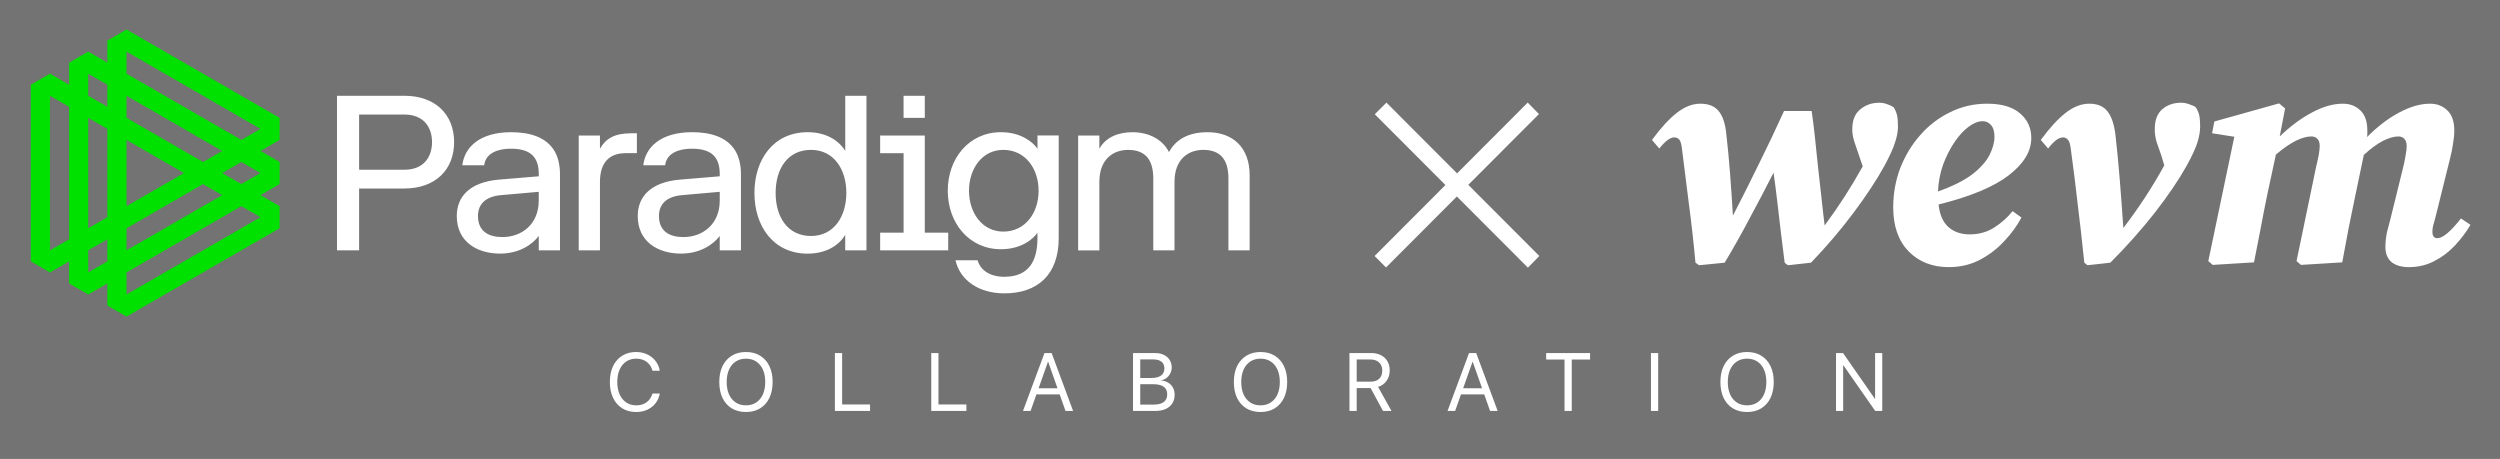 <svg width="730" height="134" viewBox="0 0 730 134" fill="none" xmlns="http://www.w3.org/2000/svg">
<rect width="730" height="134" fill="#737373"/>
<path d="M81.642 34.412L36.939 8.62L31.351 11.847V18.293L25.764 15.067L20.176 18.293V24.739L14.588 21.513L9 24.739V76.323L14.588 79.549L20.176 76.323V82.769L25.764 85.995L31.351 82.769V89.215L36.939 92.442L81.642 66.65V60.204L76.054 56.977L81.642 53.751V47.305L76.054 44.078L81.642 40.852V34.412ZM20.176 69.876L14.588 73.103V27.966L20.176 31.192V69.876ZM36.939 73.096V66.65L59.29 53.757L64.878 56.984L36.939 73.096ZM53.703 50.531L36.939 60.204V40.858L53.703 50.531ZM59.29 47.305L36.939 34.412V27.966L64.878 44.085L59.29 47.305ZM25.764 21.513L31.351 24.739V31.186L25.764 27.959V21.513ZM25.764 34.412L31.351 37.638V63.43L25.764 66.656V34.412ZM25.764 73.096L31.351 69.87V76.316L25.764 79.543V73.096ZM76.054 63.424L36.939 85.989V79.543L70.466 60.197L76.054 63.424ZM76.054 50.531L70.466 53.757L64.878 50.531L70.466 47.305L76.054 50.531ZM70.466 40.858L36.939 21.513V15.067L76.054 37.632L70.466 40.858Z" fill="#00E100"/>
<path d="M98.405 73.096V27.966H118.087C127.12 27.966 132.603 33.444 132.603 41.504C132.603 49.563 127.12 55.042 118.087 55.042H104.862V73.096H98.405ZM126.152 41.504C126.152 36.993 123.569 33.444 118.087 33.444H104.862V49.563H118.087C123.569 49.563 126.152 46.014 126.152 41.504ZM134.993 48.273C135.639 42.918 140.152 38.6 149.254 38.6C154.805 38.6 159.511 40.083 161.902 44.078C162.932 45.822 163.516 48.142 163.516 50.847V73.09H157.32V68.896C155.382 71.477 151.514 74.052 146.026 74.052C139.184 74.052 133.379 70.503 133.379 63.089C133.379 57.288 137.315 53.162 145.703 52.448L157.32 51.48V50.835C157.32 46.325 155.382 43.421 149.254 43.421C144.35 43.421 141.705 45.357 141.382 48.254H134.993V48.273ZM157.313 58.59V56.01L146.343 56.977C141.823 57.362 139.569 59.558 139.569 63.101C139.569 67.618 142.797 69.225 146.665 69.225C152.477 69.231 157.313 65.359 157.313 58.59ZM182.608 44.73C178.094 44.73 175.188 47.311 175.188 53.112V73.103H168.992V39.568H175.188V43.439C176.802 40.536 179.379 38.923 184.222 38.923H185.966V44.724H182.608V44.73ZM187.835 48.273C188.481 42.918 192.995 38.6 202.097 38.6C207.647 38.6 212.353 40.083 214.744 44.078C215.774 45.822 216.358 48.142 216.358 50.847V73.09H210.162V68.896C208.225 71.477 204.357 74.052 198.868 74.052C192.026 74.052 186.221 70.503 186.221 63.089C186.221 57.288 190.157 53.162 198.545 52.448L210.162 51.48V50.835C210.162 46.325 208.225 43.421 202.097 43.421C197.192 43.421 194.547 45.357 194.224 48.254H187.835V48.273ZM210.162 58.59V56.01L199.191 56.977C194.671 57.362 192.417 59.558 192.417 63.101C192.417 67.618 195.646 69.225 199.514 69.225C205.319 69.231 210.162 65.359 210.162 58.59ZM246.812 68.586C244.875 71.812 241.007 74.064 235.841 74.064C225.777 74.064 220.294 66.005 220.294 56.332C220.294 46.66 225.777 38.6 235.841 38.6C241 38.6 244.875 40.858 246.812 44.078V27.966H253.002V73.103H246.805V68.586H246.812ZM236.809 43.762C230.036 43.762 226.484 49.24 226.484 56.332C226.484 63.424 230.036 68.908 236.809 68.908C243.583 68.908 247.135 63.107 247.135 56.332C247.135 49.563 243.583 43.762 236.809 43.762ZM276.88 67.941V73.096H257.006V67.941H263.848V44.73H257.006V39.574H270.038V67.947H276.88V67.941ZM270.038 34.412H263.842V27.966H270.038V34.412ZM302.944 67.941C301.653 69.876 298.108 72.774 292.297 72.774C282.878 72.774 276.75 65.037 276.75 55.687C276.75 46.337 282.878 38.6 292.297 38.6C298.102 38.6 301.653 41.504 302.944 43.433V39.562H309.141V69.541C309.141 80.182 303.013 85.66 293.265 85.66C285.777 85.66 280.295 81.789 279.004 75.988H285.455C286.038 78.308 288.422 80.821 293.259 80.821C300.355 80.821 302.938 76.31 302.938 69.535V67.941H302.944ZM292.948 43.762C286.821 43.762 282.946 49.24 282.946 55.693C282.946 62.139 286.814 67.624 292.948 67.624C299.399 67.624 303.274 62.146 303.274 55.693C303.267 49.24 299.399 43.762 292.948 43.762ZM321.012 43.439C322.949 39.891 326.817 38.606 330.691 38.606C335.205 38.606 339.402 40.542 341.339 44.407C343.276 40.858 346.821 38.606 352.633 38.606C359.729 38.606 364.895 42.8 364.895 51.176V73.096H358.699V52.144C358.699 46.666 356.439 43.762 351.341 43.762C347.144 43.762 342.953 46.343 342.953 53.112V73.103H336.757V52.15C336.757 46.672 334.497 43.768 329.4 43.768C325.203 43.768 321.012 46.349 321.012 53.118V73.109H314.816V39.568H321.012V43.439Z" fill="white"/>
<path d="M401.379 74.751L422.064 54.029L401.438 33.366L404.836 29.961L425.463 50.624L446.09 29.961L449.371 33.307L428.745 53.971L449.488 74.751L446.148 78.156L425.404 57.375L404.719 78.097L401.379 74.751Z" fill="white"/>
<path d="M495.077 76.7C494.521 70.634 493.872 64.847 493.13 59.339C492.451 53.768 491.771 48.352 491.091 43.091C490.906 41.791 490.628 40.986 490.257 40.677C489.886 40.306 489.423 40.12 488.867 40.12C487.693 40.12 486.241 41.203 484.511 43.369L482.379 40.863C484.912 37.397 487.322 34.766 489.608 32.971C491.895 31.176 494.181 30.279 496.467 30.279C498.877 30.279 500.669 30.99 501.843 32.414C503.017 33.837 503.758 36.035 504.067 39.006C504.5 42.719 504.87 46.619 505.179 50.704C505.488 54.789 505.766 58.874 506.013 62.959C508.547 58.07 511.049 53.087 513.521 48.012C516.054 42.936 518.526 37.737 520.935 32.414H528.999C529.308 34.456 529.617 36.901 529.926 39.749C530.235 42.534 530.544 45.505 530.853 48.661C531.223 51.756 531.563 54.789 531.872 57.76C532.181 60.731 532.49 63.424 532.799 65.838C534.9 62.99 536.846 60.174 538.638 57.389C540.43 54.603 542.191 51.663 543.921 48.569L542.809 45.319C542.376 44.081 541.944 42.812 541.511 41.513C541.079 40.213 540.862 38.975 540.862 37.799C540.862 35.137 541.635 33.188 543.18 31.95C544.724 30.65 546.578 30 548.741 30C549.606 30 550.409 30.155 551.15 30.464C551.892 30.712 552.479 30.99 552.911 31.3C553.406 32.043 553.745 32.816 553.931 33.621C554.116 34.425 554.209 35.54 554.209 36.963C554.209 38.325 553.931 39.841 553.375 41.513C552.88 43.184 551.83 45.505 550.224 48.476C547.937 52.623 544.941 57.172 541.233 62.124C537.588 67.013 533.448 71.872 528.814 76.7L522.048 77.443L521.121 76.7C520.812 74.348 520.472 71.625 520.101 68.53C519.731 65.373 519.36 62.217 518.989 59.06C518.618 55.841 518.248 52.963 517.877 50.425C515.776 54.572 513.49 58.936 511.018 63.516C508.609 68.097 506.137 72.491 503.604 76.7L496.096 77.443L495.077 76.7Z" fill="white"/>
<path d="M578.955 35.385C577.658 35.385 576.268 35.942 574.785 37.056C573.363 38.108 572.004 39.594 570.707 41.513C569.409 43.431 568.297 45.629 567.37 48.105C566.505 50.58 566.011 53.18 565.887 55.903C570.089 54.418 573.394 52.778 575.804 50.983C578.214 49.126 579.913 47.238 580.902 45.319C581.89 43.4 582.385 41.605 582.385 39.934C582.385 38.387 582.045 37.242 581.365 36.499C580.685 35.756 579.882 35.385 578.955 35.385ZM569.038 78C564.219 78 560.295 76.453 557.267 73.358C554.302 70.263 552.819 65.992 552.819 60.545C552.819 56.522 553.498 52.716 554.858 49.126C556.279 45.474 558.225 42.255 560.697 39.47C563.168 36.623 566.072 34.395 569.409 32.785C572.746 31.114 576.36 30.279 580.253 30.279C584.455 30.279 587.637 31.207 589.799 33.064C592.024 34.921 593.136 37.335 593.136 40.306C593.136 44.205 590.912 47.857 586.463 51.261C582.076 54.603 575.279 57.42 566.072 59.71C566.381 62.681 567.339 64.878 568.946 66.302C570.552 67.725 572.622 68.437 575.155 68.437C577.874 68.437 580.284 67.756 582.385 66.395C584.486 65.033 586.247 63.455 587.668 61.66L590.263 63.516C589.027 65.868 587.359 68.159 585.258 70.387C583.219 72.615 580.84 74.441 578.121 75.865C575.402 77.288 572.375 78 569.038 78Z" fill="white"/>
<path d="M608.614 76.7C607.996 70.634 607.347 64.878 606.668 59.431C606.05 53.923 605.37 48.507 604.629 43.184C604.443 41.822 604.134 40.986 603.702 40.677C603.331 40.306 602.899 40.12 602.404 40.12C601.848 40.12 601.199 40.367 600.458 40.863C599.778 41.358 598.975 42.193 598.048 43.369L595.917 40.863C598.45 37.397 600.86 34.766 603.146 32.971C605.432 31.176 607.749 30.279 610.097 30.279C612.445 30.279 614.206 31.021 615.38 32.507C616.554 33.992 617.326 36.252 617.697 39.284C618.191 43.617 618.624 48.104 618.995 52.747C619.365 57.327 619.705 61.938 620.014 66.58C624.525 60.7 628.51 54.603 631.97 48.29L631.044 45.226C630.611 43.988 630.178 42.751 629.746 41.513C629.375 40.213 629.19 38.975 629.19 37.799C629.19 35.137 629.9 33.188 631.322 31.95C632.805 30.65 634.658 30 636.883 30C637.748 30 638.551 30.155 639.292 30.464C640.096 30.712 640.714 30.99 641.146 31.3C641.64 32.043 641.98 32.816 642.166 33.621C642.351 34.425 642.444 35.54 642.444 36.963C642.444 38.263 642.196 39.749 641.702 41.42C641.208 43.091 640.127 45.443 638.458 48.476C636.172 52.561 633.083 57.11 629.19 62.124C625.297 67.075 620.972 71.934 616.214 76.7L609.541 77.443L608.614 76.7Z" fill="white"/>
<path d="M658.169 76.607L646.12 77.35L644.823 76.236L652.423 39.934L645.935 38.913L646.583 35.478L665.491 30.186L667.252 31.671L665.676 39.841C668.766 36.87 671.886 34.549 675.037 32.878C678.25 31.145 681.278 30.279 684.12 30.279C686.159 30.279 687.859 30.928 689.218 32.228C690.577 33.528 691.257 35.478 691.257 38.077C691.257 38.387 691.257 38.727 691.257 39.099C691.257 39.408 691.226 39.718 691.164 40.027C694.254 36.932 697.374 34.549 700.525 32.878C703.738 31.145 706.766 30.279 709.608 30.279C711.586 30.279 713.254 30.928 714.613 32.228C715.973 33.528 716.652 35.478 716.652 38.077C716.652 39.315 716.529 40.615 716.281 41.977C716.096 43.339 715.818 44.731 715.447 46.155L711.091 63.702C710.844 64.569 710.628 65.342 710.442 66.023C710.319 66.642 710.257 67.199 710.257 67.694C710.257 68.932 710.751 69.551 711.74 69.551C713.285 69.551 715.571 67.632 718.599 63.795L721.379 65.652C720.143 67.756 718.63 69.768 716.838 71.687C715.108 73.543 713.099 75.06 710.813 76.236C708.589 77.412 706.117 78 703.398 78C701.236 78 699.537 77.505 698.301 76.514C697.127 75.462 696.54 74.008 696.54 72.151C696.54 70.727 696.694 69.273 697.003 67.787C697.374 66.302 697.745 64.878 698.116 63.516L701.545 49.59C701.916 48.166 702.194 46.867 702.379 45.691C702.626 44.453 702.75 43.462 702.75 42.719C702.75 41.667 702.503 40.925 702.008 40.491C701.576 40.058 701.02 39.841 700.34 39.841C699.042 39.841 697.529 40.275 695.798 41.141C694.13 42.008 692.276 43.369 690.237 45.226L687.828 56.739C687.148 60.019 686.468 63.331 685.789 66.673C685.171 69.954 684.553 73.265 683.935 76.607L671.886 77.35L670.589 76.236L676.335 48.569C676.644 47.331 676.891 46.217 677.076 45.226C677.262 44.174 677.354 43.277 677.354 42.534C677.354 41.605 677.107 40.925 676.613 40.491C676.18 40.058 675.624 39.841 674.945 39.841C673.585 39.841 672.041 40.275 670.31 41.141C668.58 42.008 666.665 43.339 664.564 45.133L662.062 56.739C661.382 60.019 660.733 63.331 660.115 66.673C659.497 69.954 658.849 73.265 658.169 76.607Z" fill="white"/>
<path d="M185.754 120.305C184.199 120.305 182.844 119.945 181.688 119.227C180.539 118.508 179.648 117.492 179.016 116.18C178.391 114.867 178.078 113.32 178.078 111.539V111.527C178.078 109.746 178.391 108.203 179.016 106.898C179.648 105.586 180.539 104.574 181.688 103.863C182.836 103.145 184.191 102.785 185.754 102.785C186.926 102.785 187.992 103.012 188.953 103.465C189.922 103.91 190.727 104.535 191.367 105.34C192.008 106.137 192.43 107.074 192.633 108.152L192.656 108.246H190.523L190.453 108.035C190.242 107.34 189.918 106.75 189.48 106.266C189.043 105.773 188.508 105.395 187.875 105.129C187.25 104.863 186.543 104.73 185.754 104.73C184.637 104.73 183.664 105.012 182.836 105.574C182.016 106.129 181.379 106.914 180.926 107.93C180.473 108.945 180.246 110.145 180.246 111.527V111.539C180.246 112.914 180.473 114.113 180.926 115.137C181.379 116.16 182.02 116.953 182.848 117.516C183.676 118.078 184.645 118.359 185.754 118.359C186.543 118.359 187.25 118.23 187.875 117.973C188.5 117.715 189.035 117.336 189.48 116.836C189.926 116.336 190.262 115.727 190.488 115.008L190.523 114.914H192.656L192.633 115.008C192.43 116.078 192.008 117.012 191.367 117.809C190.727 118.605 189.926 119.223 188.965 119.66C188.012 120.09 186.941 120.305 185.754 120.305ZM217.825 120.305C216.223 120.305 214.837 119.949 213.665 119.238C212.501 118.52 211.602 117.508 210.969 116.203C210.344 114.891 210.032 113.34 210.032 111.551V111.527C210.032 109.73 210.348 108.184 210.981 106.887C211.622 105.582 212.524 104.574 213.688 103.863C214.852 103.145 216.231 102.785 217.825 102.785C219.419 102.785 220.798 103.145 221.962 103.863C223.126 104.574 224.024 105.582 224.657 106.887C225.29 108.191 225.606 109.738 225.606 111.527V111.551C225.606 113.34 225.29 114.891 224.657 116.203C224.024 117.508 223.126 118.52 221.962 119.238C220.805 119.949 219.426 120.305 217.825 120.305ZM217.825 118.359C218.989 118.359 219.989 118.078 220.825 117.516C221.669 116.953 222.317 116.164 222.77 115.148C223.223 114.125 223.45 112.926 223.45 111.551V111.527C223.45 110.137 223.219 108.934 222.758 107.918C222.305 106.902 221.657 106.117 220.813 105.562C219.969 105.008 218.973 104.73 217.825 104.73C216.676 104.73 215.68 105.008 214.837 105.562C213.993 106.117 213.34 106.902 212.88 107.918C212.419 108.934 212.188 110.137 212.188 111.527V111.551C212.188 112.934 212.415 114.137 212.868 115.16C213.329 116.176 213.981 116.965 214.825 117.527C215.669 118.082 216.669 118.359 217.825 118.359ZM243.79 120V103.09H245.9V118.102H254.056V120H243.79ZM271.924 120V103.09H274.033V118.102H282.189V120H271.924ZM298.71 120L304.991 103.09H306.561V105.656H305.999L300.924 120H298.71ZM301.581 115.16L302.272 113.367H309.807L310.499 115.16H301.581ZM311.131 120L306.069 105.656V103.09H307.077L313.346 120H311.131ZM331.894 120V118.137H336.945C338.21 118.137 339.171 117.887 339.827 117.387C340.491 116.879 340.823 116.141 340.823 115.172V115.148C340.823 114.492 340.671 113.945 340.366 113.508C340.062 113.07 339.605 112.742 338.995 112.523C338.394 112.305 337.644 112.195 336.745 112.195H331.894V110.379H336.148C337.405 110.379 338.363 110.141 339.019 109.664C339.675 109.18 340.003 108.484 340.003 107.578V107.555C340.003 106.711 339.722 106.066 339.159 105.621C338.605 105.176 337.812 104.953 336.78 104.953H331.894V103.09H337.261C338.245 103.09 339.101 103.266 339.827 103.617C340.554 103.969 341.12 104.461 341.527 105.094C341.933 105.719 342.136 106.457 342.136 107.309V107.332C342.136 107.918 342.003 108.477 341.738 109.008C341.472 109.531 341.113 109.977 340.659 110.344C340.206 110.703 339.687 110.926 339.101 111.012V111.082C339.913 111.176 340.609 111.41 341.187 111.785C341.765 112.16 342.21 112.641 342.523 113.227C342.835 113.812 342.991 114.48 342.991 115.23V115.254C342.991 116.246 342.761 117.098 342.3 117.809C341.847 118.512 341.195 119.055 340.343 119.438C339.491 119.812 338.464 120 337.261 120H331.894ZM330.839 120V103.09H332.948V120H330.839ZM368.078 120.305C366.476 120.305 365.09 119.949 363.918 119.238C362.754 118.52 361.855 117.508 361.223 116.203C360.598 114.891 360.285 113.34 360.285 111.551V111.527C360.285 109.73 360.601 108.184 361.234 106.887C361.875 105.582 362.777 104.574 363.941 103.863C365.105 103.145 366.484 102.785 368.078 102.785C369.672 102.785 371.051 103.145 372.215 103.863C373.379 104.574 374.277 105.582 374.91 106.887C375.543 108.191 375.859 109.738 375.859 111.527V111.551C375.859 113.34 375.543 114.891 374.91 116.203C374.277 117.508 373.379 118.52 372.215 119.238C371.058 119.949 369.68 120.305 368.078 120.305ZM368.078 118.359C369.242 118.359 370.242 118.078 371.078 117.516C371.922 116.953 372.57 116.164 373.023 115.148C373.476 114.125 373.703 112.926 373.703 111.551V111.527C373.703 110.137 373.473 108.934 373.012 107.918C372.558 106.902 371.91 106.117 371.066 105.562C370.223 105.008 369.226 104.73 368.078 104.73C366.93 104.73 365.933 105.008 365.09 105.562C364.246 106.117 363.594 106.902 363.133 107.918C362.672 108.934 362.441 110.137 362.441 111.527V111.551C362.441 112.934 362.668 114.137 363.121 115.16C363.582 116.176 364.234 116.965 365.078 117.527C365.922 118.082 366.922 118.359 368.078 118.359ZM394.043 120V103.09H400.407C401.493 103.09 402.438 103.301 403.243 103.723C404.055 104.137 404.684 104.723 405.129 105.48C405.575 106.23 405.797 107.113 405.797 108.129V108.152C405.797 109.324 405.493 110.34 404.883 111.199C404.282 112.051 403.454 112.645 402.399 112.98L406.313 120H403.84L400.219 113.309C400.196 113.309 400.172 113.309 400.149 113.309C400.133 113.309 400.114 113.309 400.09 113.309H396.153V120H394.043ZM396.153 111.445H400.219C401.305 111.445 402.141 111.164 402.727 110.602C403.321 110.039 403.618 109.238 403.618 108.199V108.176C403.618 107.168 403.305 106.383 402.68 105.82C402.063 105.25 401.211 104.965 400.125 104.965H396.153V111.445ZM422.681 120L428.962 103.09H430.532V105.656H429.97L424.896 120H422.681ZM425.552 115.16L426.243 113.367H433.778L434.47 115.16H425.552ZM435.103 120L430.04 105.656V103.09H431.048L437.318 120H435.103ZM456.838 120V104.988H451.482V103.09H464.302V104.988H458.947V120H456.838ZM482.077 120V103.09H484.186V120H482.077ZM510.151 120.305C508.55 120.305 507.163 119.949 505.991 119.238C504.827 118.52 503.929 117.508 503.296 116.203C502.671 114.891 502.358 113.34 502.358 111.551V111.527C502.358 109.73 502.675 108.184 503.308 106.887C503.948 105.582 504.851 104.574 506.015 103.863C507.179 103.145 508.558 102.785 510.151 102.785C511.745 102.785 513.124 103.145 514.288 103.863C515.452 104.574 516.351 105.582 516.983 106.887C517.616 108.191 517.933 109.738 517.933 111.527V111.551C517.933 113.34 517.616 114.891 516.983 116.203C516.351 117.508 515.452 118.52 514.288 119.238C513.132 119.949 511.753 120.305 510.151 120.305ZM510.151 118.359C511.315 118.359 512.315 118.078 513.151 117.516C513.995 116.953 514.644 116.164 515.097 115.148C515.55 114.125 515.776 112.926 515.776 111.551V111.527C515.776 110.137 515.546 108.934 515.085 107.918C514.632 106.902 513.983 106.117 513.14 105.562C512.296 105.008 511.3 104.73 510.151 104.73C509.003 104.73 508.007 105.008 507.163 105.562C506.319 106.117 505.667 106.902 505.206 107.918C504.745 108.934 504.515 110.137 504.515 111.527V111.551C504.515 112.934 504.741 114.137 505.194 115.16C505.655 116.176 506.308 116.965 507.151 117.527C507.995 118.082 508.995 118.359 510.151 118.359ZM536.117 120V103.09H538.168L549.008 118.652L546.57 116.402H547.531V103.09H549.617V120H547.566L536.726 104.449L539.164 106.699H538.203V120H536.117Z" fill="white"/>
</svg>
